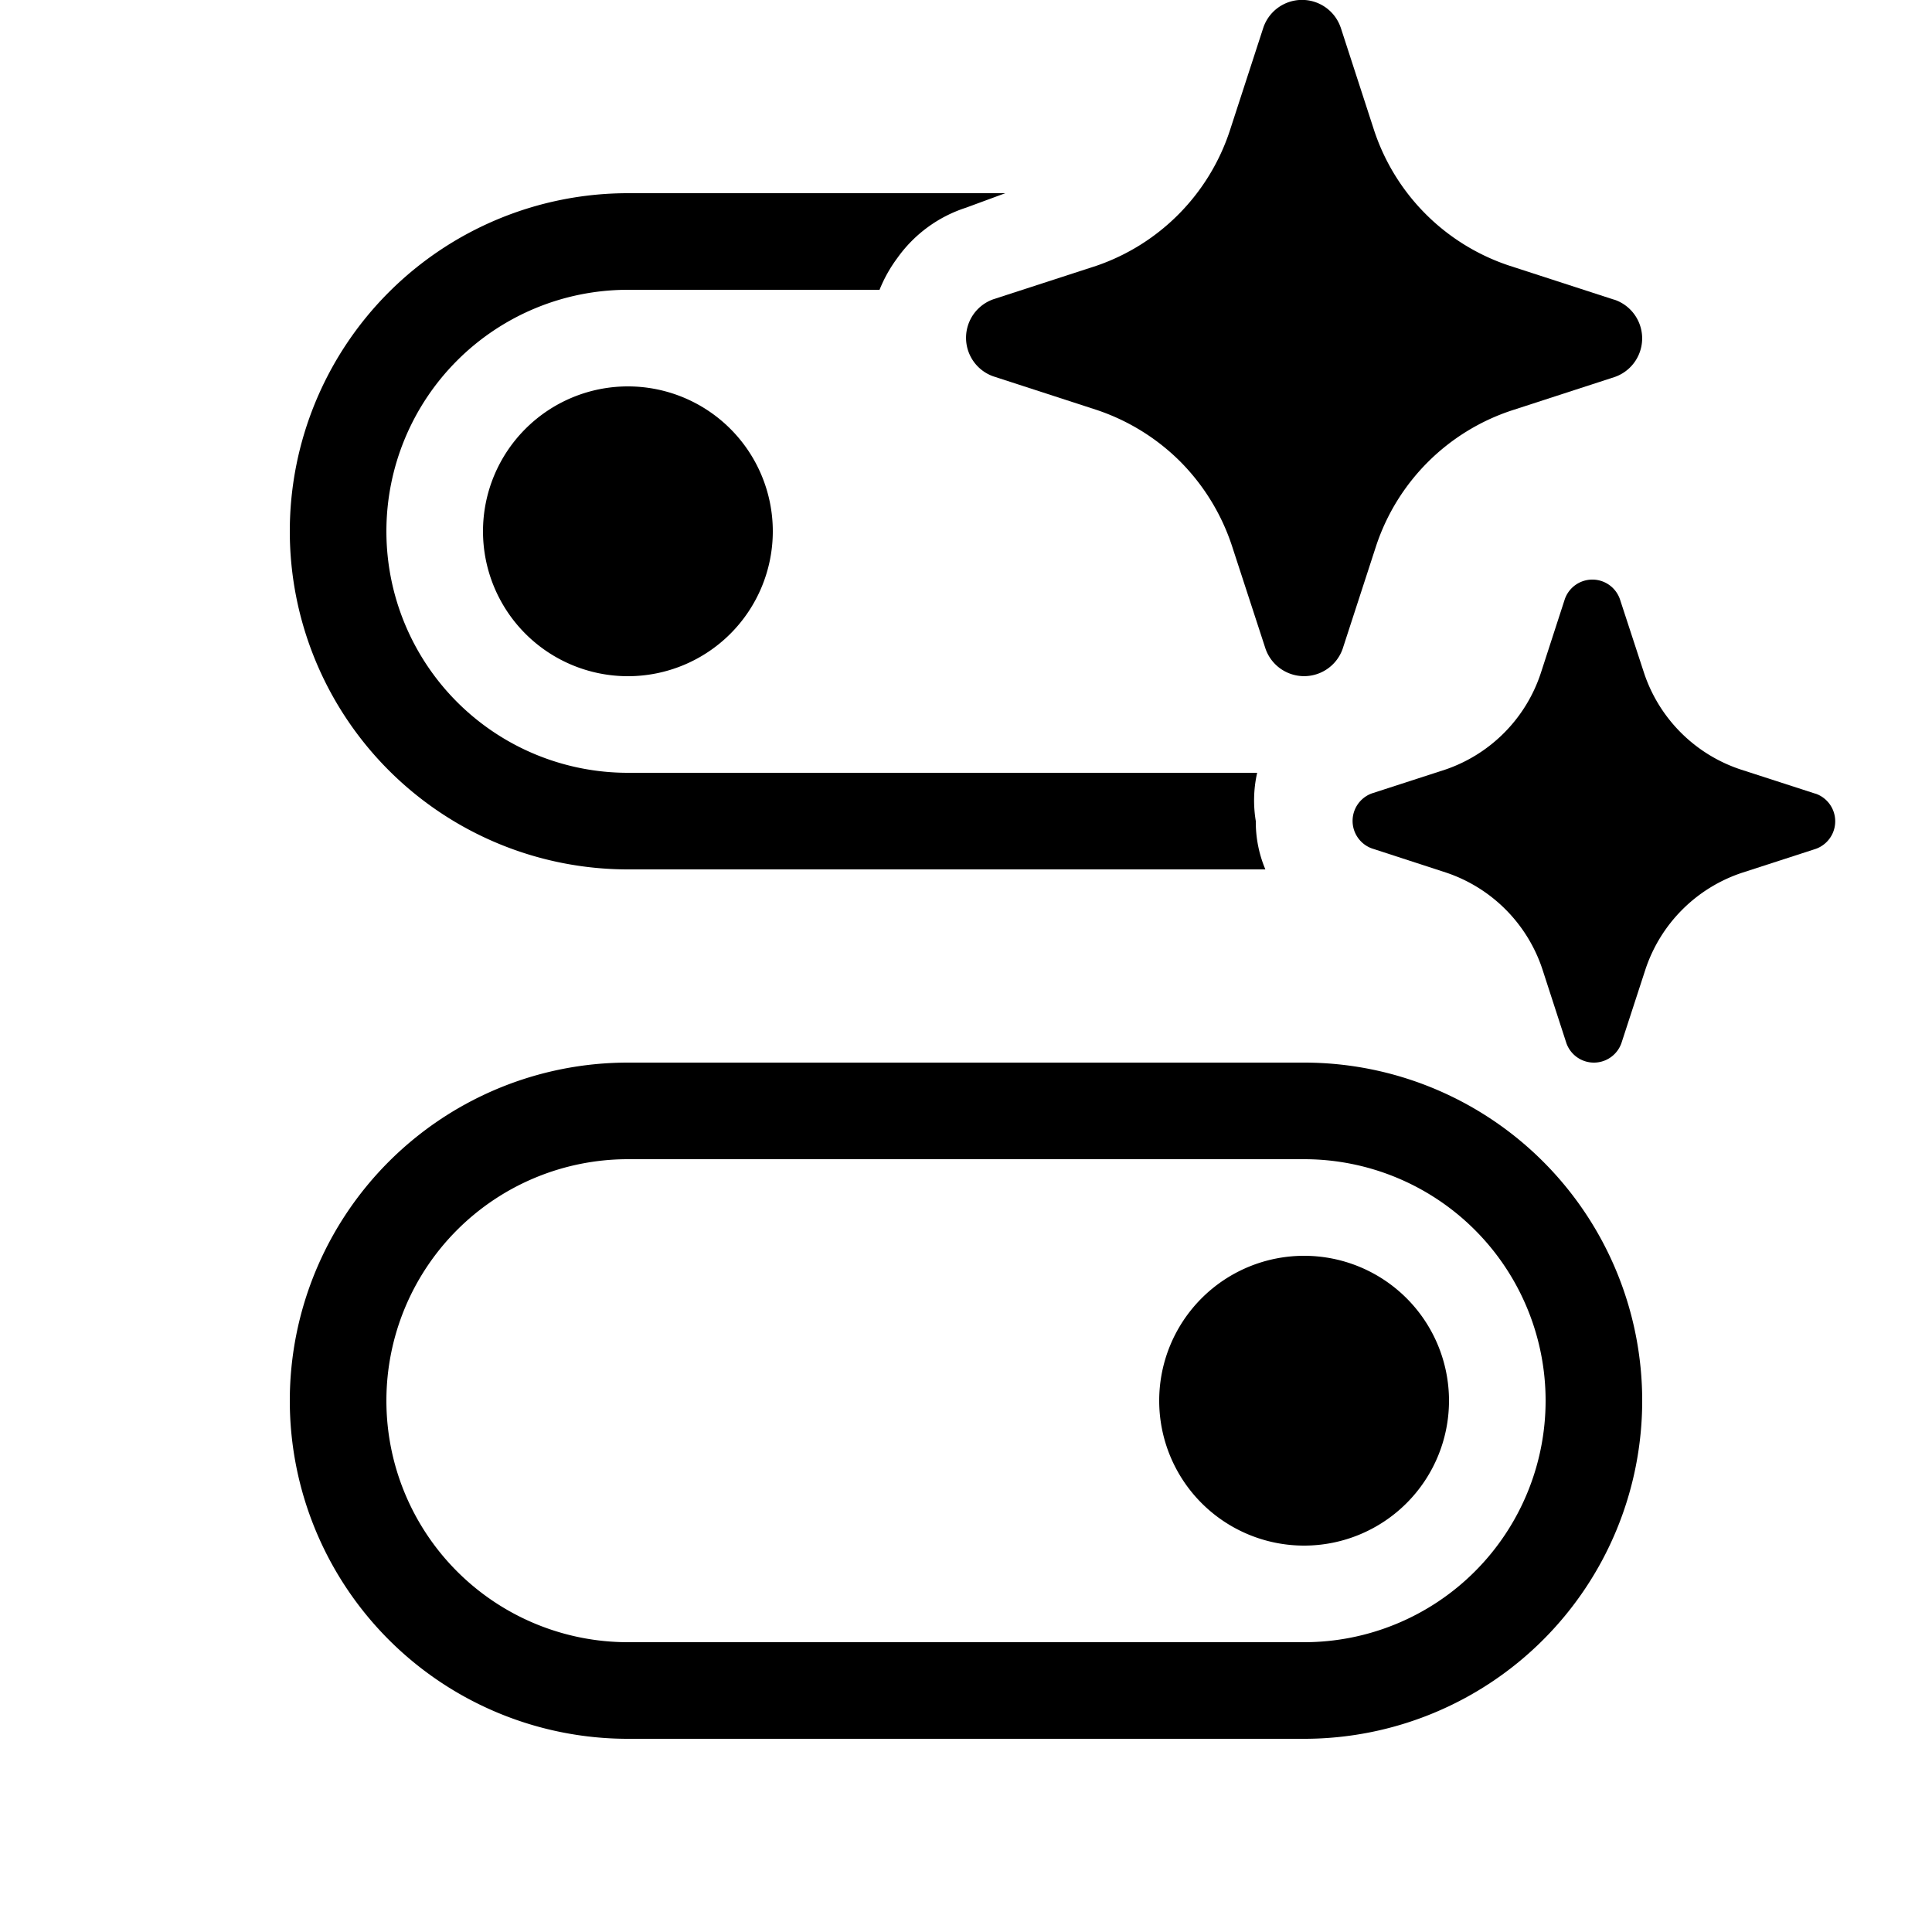 <svg xmlns="http://www.w3.org/2000/svg" width="20" height="20" fill="currentColor"><path d="m13.878.282.348 1.071a2.205 2.205 0 0 0 1.398 1.397l1.072.348.021.006a.423.423 0 0 1 0 .798l-1.071.348a2.208 2.208 0 0 0-1.399 1.397l-.348 1.07a.423.423 0 0 1-.798 0l-.349-1.07a2.23 2.23 0 0 0-.532-.867 2.224 2.224 0 0 0-.866-.536l-1.071-.348a.423.423 0 0 1 0-.798l1.071-.348a2.208 2.208 0 0 0 1.377-1.397l.348-1.07a.423.423 0 0 1 .799 0ZM18.783 8.213l-.766-.248a1.577 1.577 0 0 1-.998-.999l-.25-.764a.302.302 0 0 0-.57 0l-.248.764a1.576 1.576 0 0 1-.984.999l-.765.248a.303.303 0 0 0 0 .57l.765.249a1.578 1.578 0 0 1 1 1.002l.248.764a.302.302 0 0 0 .57 0l.249-.764a1.576 1.576 0 0 1 .999-.999l.765-.248a.303.303 0 0 0 0-.57l-.015-.004Z"/><path d="M10.407 2H6.5a3.5 3.5 0 1 0 0 7h6.599A1.26 1.26 0 0 1 13 8.5a1.302 1.302 0 0 1 .014-.5H6.5a2.5 2.5 0 0 1 0-5h2.605a1.46 1.46 0 0 1 .185-.33 1.4 1.4 0 0 1 .71-.52l.407-.15Z"/><path d="M8 5.5a1.5 1.5 0 1 1-3 0 1.5 1.5 0 0 1 3 0ZM15 14.5a1.5 1.5 0 1 1-3 0 1.5 1.5 0 0 1 3 0Z"/><path d="M3 14.5A3.5 3.5 0 0 0 6.5 18h7a3.5 3.5 0 1 0 0-7h-7A3.5 3.5 0 0 0 3 14.5ZM6.5 12h7a2.5 2.5 0 0 1 0 5h-7a2.5 2.5 0 0 1 0-5Z"/></svg>